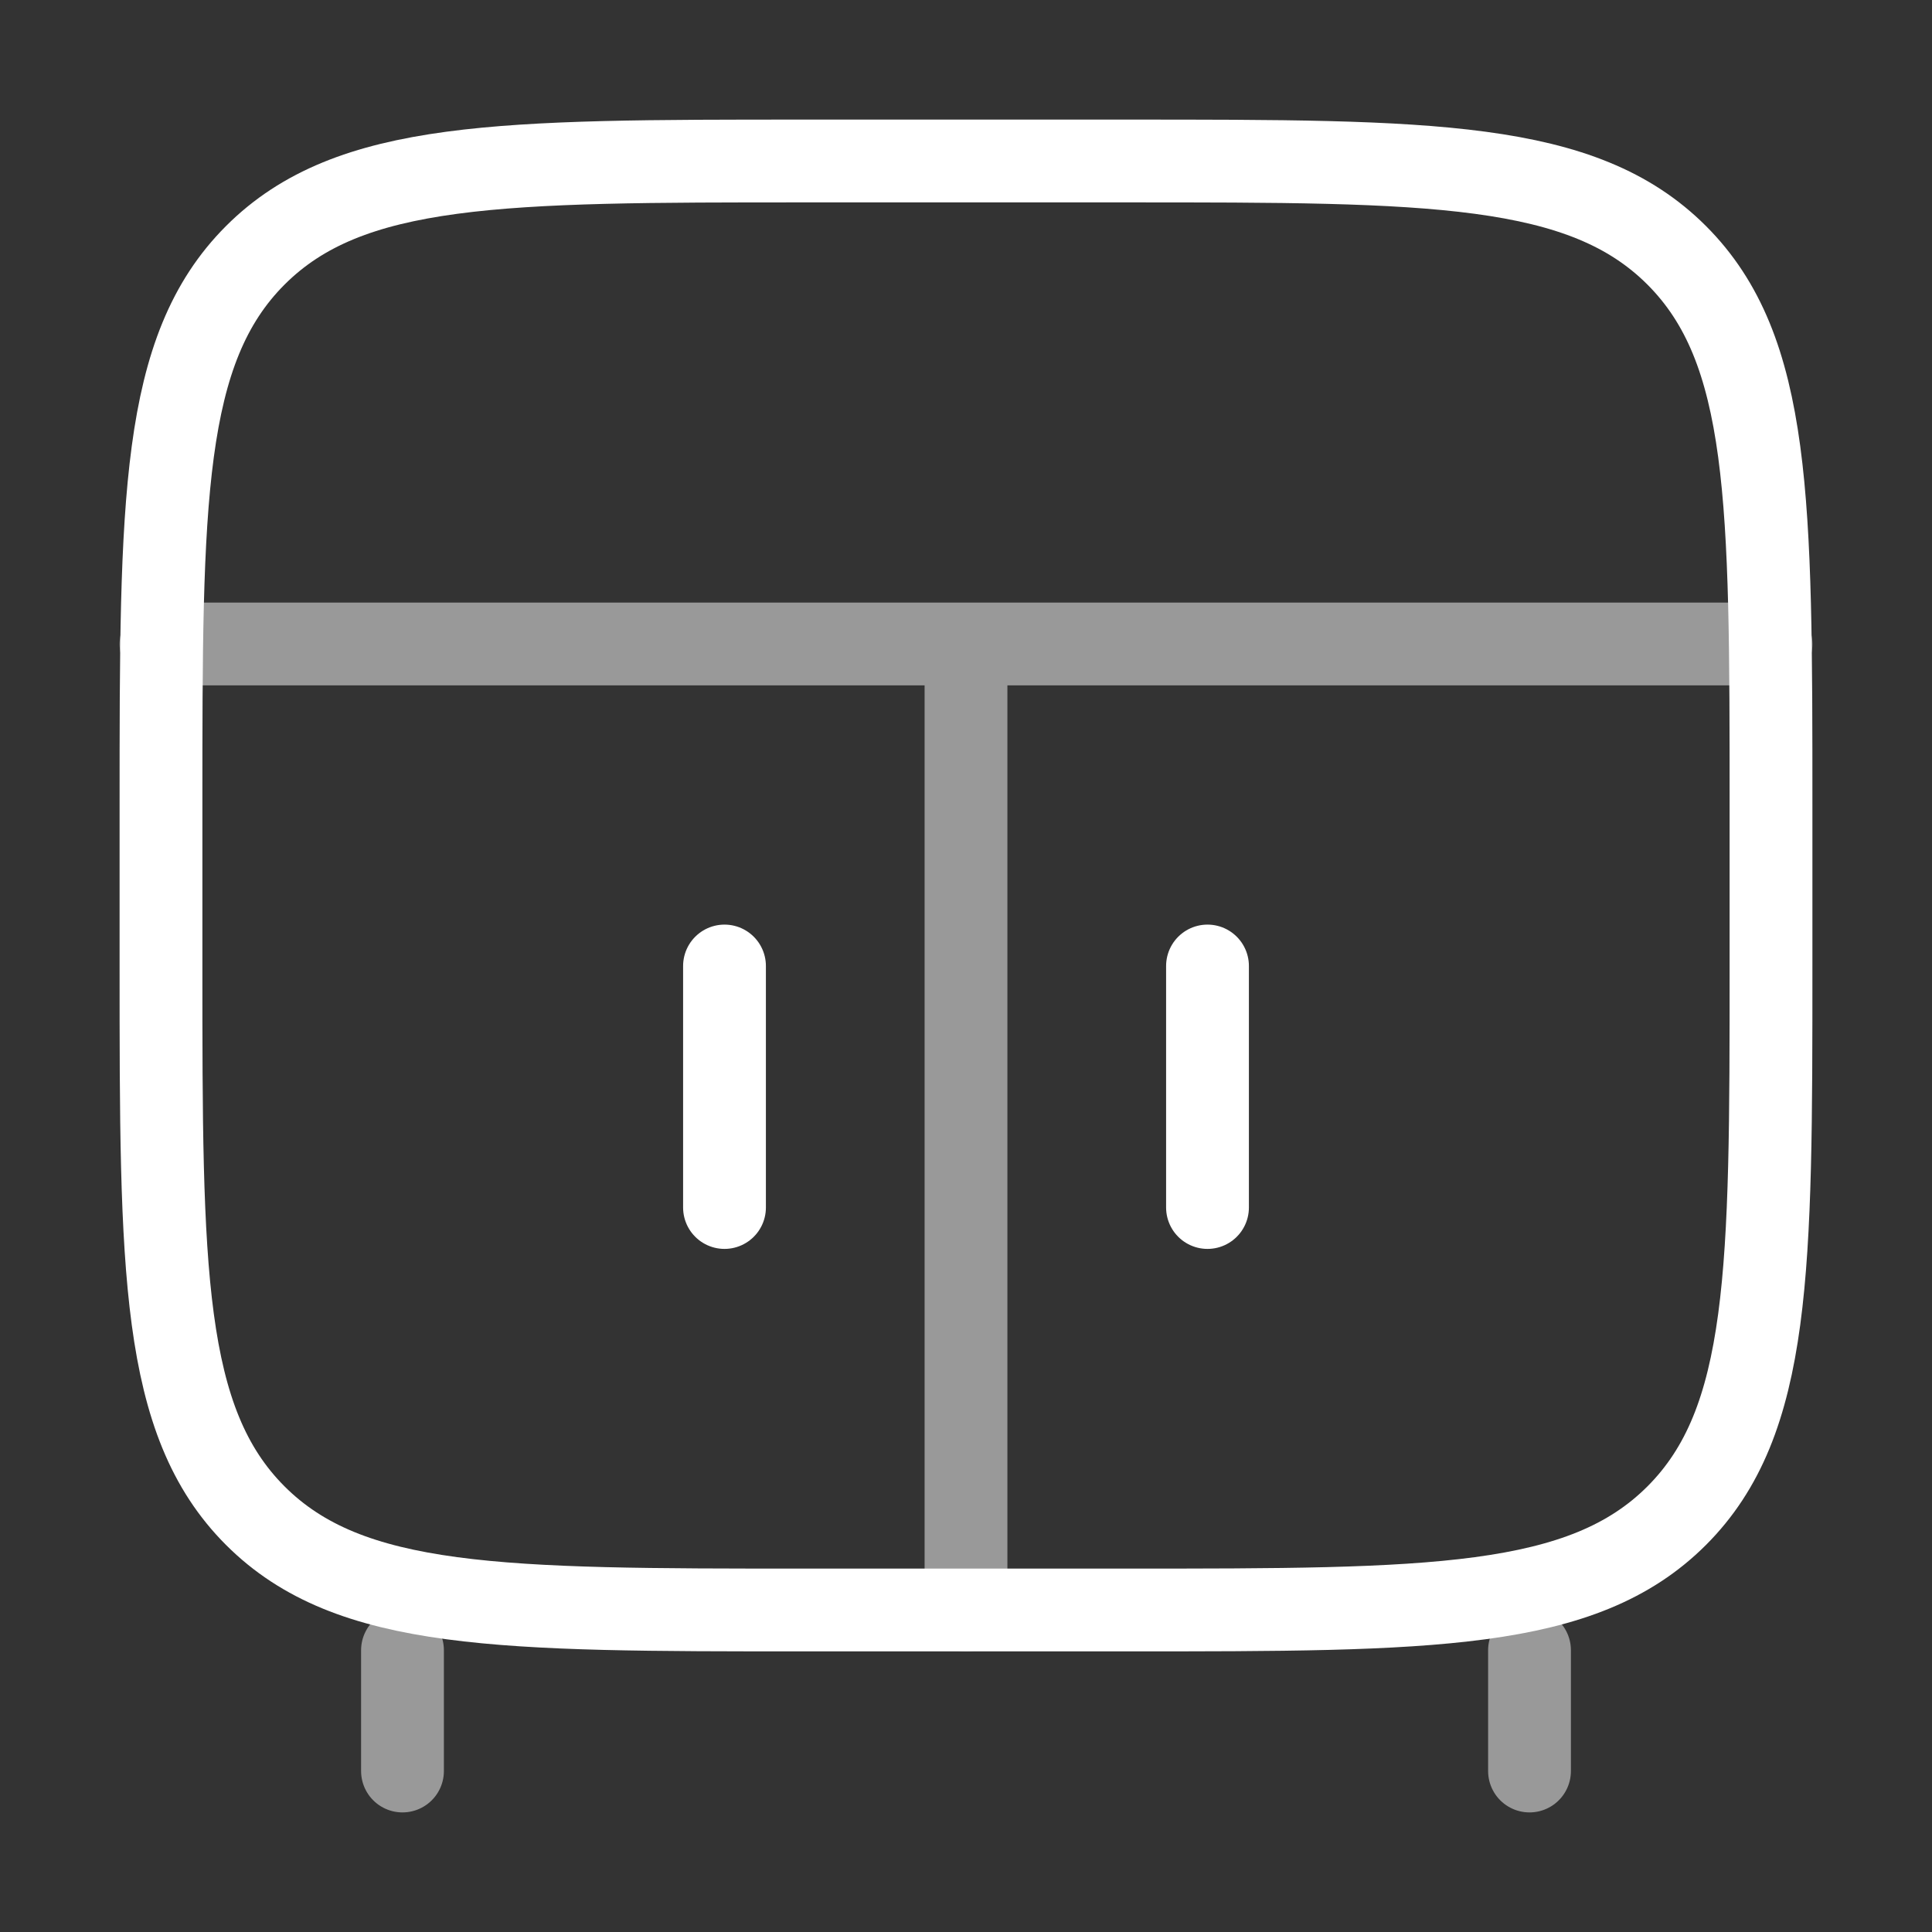 <svg width="70" height="70" viewBox="0 0 70 70" fill="none" xmlns="http://www.w3.org/2000/svg">
<rect x="0" y="0" width="70" height="70" fill="#333333" stroke="none"/>
<path opacity="0.5" d="M55.417 64.167V59.792M14.583 64.167V59.792" stroke="white" stroke-width="3" stroke-linecap="round"/>
<path d="M43.75 35V43.75" stroke="white" stroke-width="3" stroke-linecap="round"/>
<path d="M26.25 35V43.75" stroke="white" stroke-width="3" stroke-linecap="round"/>
<path d="M5.833 29.167C5.833 18.167 5.833 12.668 9.25 9.25C12.668 5.833 18.167 5.833 29.167 5.833H40.833C51.833 5.833 57.333 5.833 60.75 9.25C64.167 12.668 64.167 18.167 64.167 29.167V35C64.167 45.999 64.167 51.499 60.75 54.916C57.333 58.333 51.833 58.333 40.833 58.333H29.167C18.167 58.333 12.668 58.333 9.25 54.916C5.833 51.499 5.833 45.999 5.833 35V29.167Z" stroke="white" stroke-width="3"/>
<path opacity="0.5" d="M35 58.333V23.333M5.833 23.333H64.167" stroke="white" stroke-width="3" stroke-linecap="round"/>
</svg>
